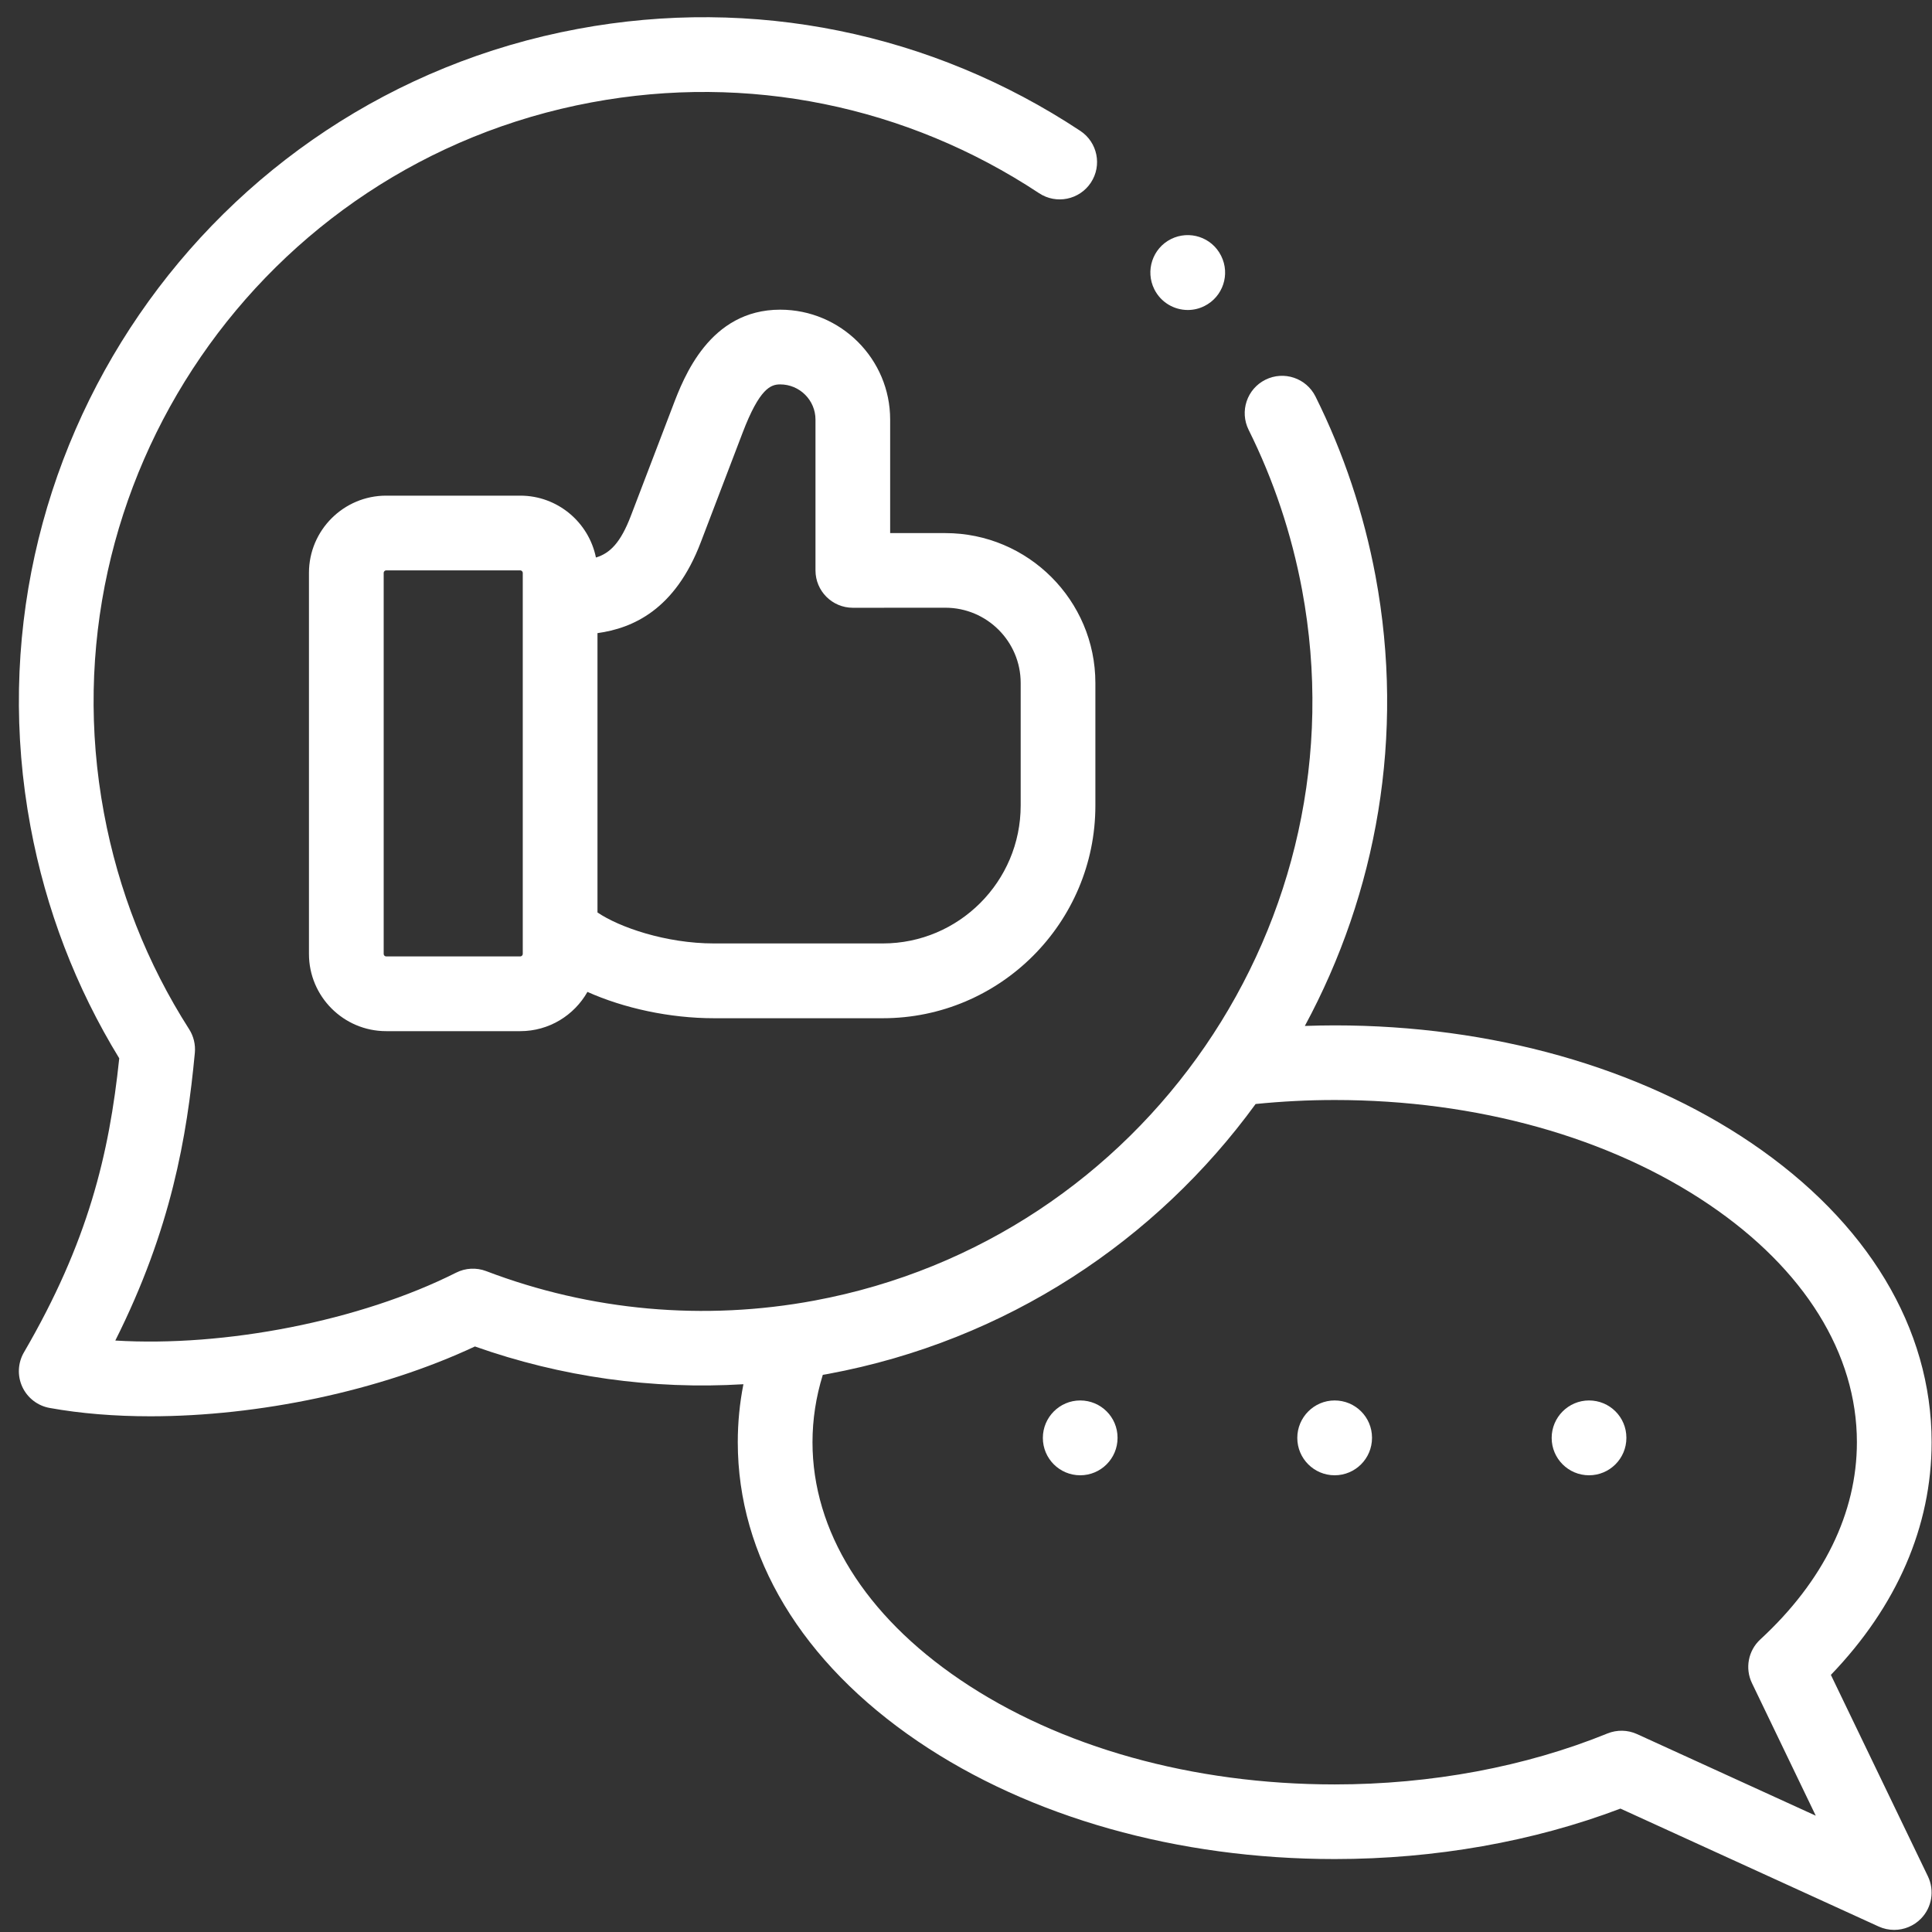 <svg width="86" height="86" viewBox="0 0 86 86" fill="none" xmlns="http://www.w3.org/2000/svg">
<rect x="0" y="0" width="86" height="86" fill="#333333" stroke="none"/>
<path d="M81.499 74.555C84.438 71.499 85.983 67.941 85.983 64.2C85.983 59.119 83.132 54.388 77.957 50.878C72.98 47.502 66.393 45.643 59.412 45.643C58.968 45.643 58.526 45.653 58.083 45.668C61.278 39.754 62.553 32.755 61.23 25.646C60.706 22.849 59.806 20.158 58.557 17.65C58.148 16.829 57.15 16.493 56.327 16.904C55.506 17.312 55.172 18.31 55.581 19.134C56.693 21.367 57.493 23.763 57.96 26.258C60.696 40.965 50.962 55.155 36.259 57.892C31.35 58.808 26.296 58.356 21.643 56.582C21.206 56.415 20.718 56.44 20.301 56.652C16.02 58.807 10.005 59.968 5.133 59.672C7.624 54.708 8.321 50.595 8.673 46.867C8.708 46.498 8.619 46.127 8.419 45.814C6.545 42.881 5.269 39.643 4.627 36.191C1.89 21.483 11.627 7.293 26.329 4.558C33.277 3.262 40.353 4.699 46.253 8.6C47.02 9.107 48.051 8.896 48.558 8.13C49.065 7.363 48.854 6.332 48.087 5.825C41.465 1.445 33.52 -0.167 25.72 1.287C9.214 4.358 -1.715 20.289 1.358 36.799C2.043 40.481 3.372 43.947 5.308 47.109C4.86 51.382 3.921 55.296 1.065 60.199C0.793 60.668 0.766 61.24 0.992 61.732C1.22 62.224 1.672 62.575 2.206 62.672C3.6 62.923 5.116 63.044 6.696 63.044C11.515 63.044 16.91 61.918 21.141 59.936C24.979 61.294 29.041 61.862 33.092 61.617C32.924 62.467 32.841 63.33 32.841 64.196C32.841 69.277 35.69 74.008 40.865 77.518C45.842 80.894 52.429 82.753 59.412 82.753C63.872 82.753 68.254 81.978 72.132 80.507L83.628 85.757C83.849 85.858 84.085 85.906 84.318 85.906C84.756 85.906 85.186 85.733 85.507 85.407C85.998 84.907 86.121 84.154 85.818 83.522L81.499 74.555ZM72.872 77.191C72.456 77.001 71.979 76.991 71.555 77.162C67.906 78.646 63.708 79.431 59.412 79.431C53.088 79.431 47.164 77.775 42.733 74.768C38.499 71.896 36.167 68.143 36.167 64.198C36.167 63.185 36.322 62.179 36.626 61.198C36.706 61.183 36.788 61.172 36.867 61.157C44.816 59.678 51.47 55.215 55.892 49.143C57.047 49.027 58.226 48.965 59.412 48.965C65.735 48.965 71.658 50.622 76.09 53.628C80.324 56.5 82.657 60.255 82.657 64.198C82.657 67.348 81.17 70.384 78.356 72.978C77.819 73.474 77.668 74.264 77.986 74.922L80.826 80.823L72.872 77.191Z" fill="white"/>
<path d="M48.084 62.339C47.166 62.339 46.421 63.089 46.421 64.007C46.421 64.925 47.166 65.67 48.084 65.67C49.002 65.67 49.746 64.925 49.746 64.007V63.997C49.746 63.079 49.002 62.339 48.084 62.339Z" fill="white"/>
<path d="M59.41 62.339C58.492 62.339 57.747 63.089 57.747 64.007C57.747 64.925 58.492 65.67 59.41 65.67C60.328 65.67 61.073 64.925 61.073 64.007V63.997C61.073 63.079 60.328 62.339 59.41 62.339Z" fill="white"/>
<path d="M70.733 62.339C69.815 62.339 69.07 63.089 69.07 64.007C69.07 64.925 69.815 65.67 70.733 65.67C71.651 65.67 72.396 64.925 72.396 64.007V63.997C72.396 63.079 71.651 62.339 70.733 62.339Z" fill="white"/>
<path d="M52.873 13.799C53.122 13.799 53.377 13.742 53.615 13.622C54.436 13.212 54.769 12.212 54.358 11.391L54.353 11.381C53.942 10.559 52.944 10.232 52.124 10.642C51.303 11.053 50.972 12.056 51.383 12.877C51.675 13.461 52.263 13.799 52.873 13.799Z" fill="white"/>
<path d="M34.728 13.785C31.582 13.785 30.434 16.798 29.946 18.084L28.086 22.951C27.629 24.154 27.154 24.629 26.527 24.817C26.209 23.249 24.82 22.063 23.159 22.063H17.189C15.295 22.063 13.753 23.605 13.753 25.499V42.465C13.753 44.359 15.295 45.9 17.189 45.9H23.161C24.441 45.9 25.559 45.195 26.149 44.153C27.767 44.877 29.804 45.325 31.782 45.325H39.295C44.513 45.325 48.759 41.079 48.759 35.861V30.403C48.759 26.723 45.762 23.73 42.08 23.73H39.624V18.678C39.626 15.98 37.429 13.785 34.728 13.785ZM23.27 42.465C23.27 42.52 23.217 42.574 23.161 42.574H17.189C17.131 42.574 17.079 42.523 17.079 42.465V25.499C17.079 25.442 17.131 25.389 17.189 25.389H23.161C23.216 25.389 23.27 25.444 23.27 25.499V42.465ZM42.082 27.052C43.931 27.052 45.434 28.554 45.434 30.4V35.858C45.434 39.242 42.681 41.996 39.297 41.996H31.783C29.636 41.996 27.563 41.274 26.596 40.617V28.183C28.156 27.965 30.047 27.157 31.196 24.134L33.054 19.268C33.812 17.277 34.316 17.111 34.728 17.111C35.595 17.111 36.3 17.813 36.3 18.678V25.391C36.3 26.309 37.045 27.054 37.963 27.054L42.082 27.052Z" fill="white"/>
</svg>
